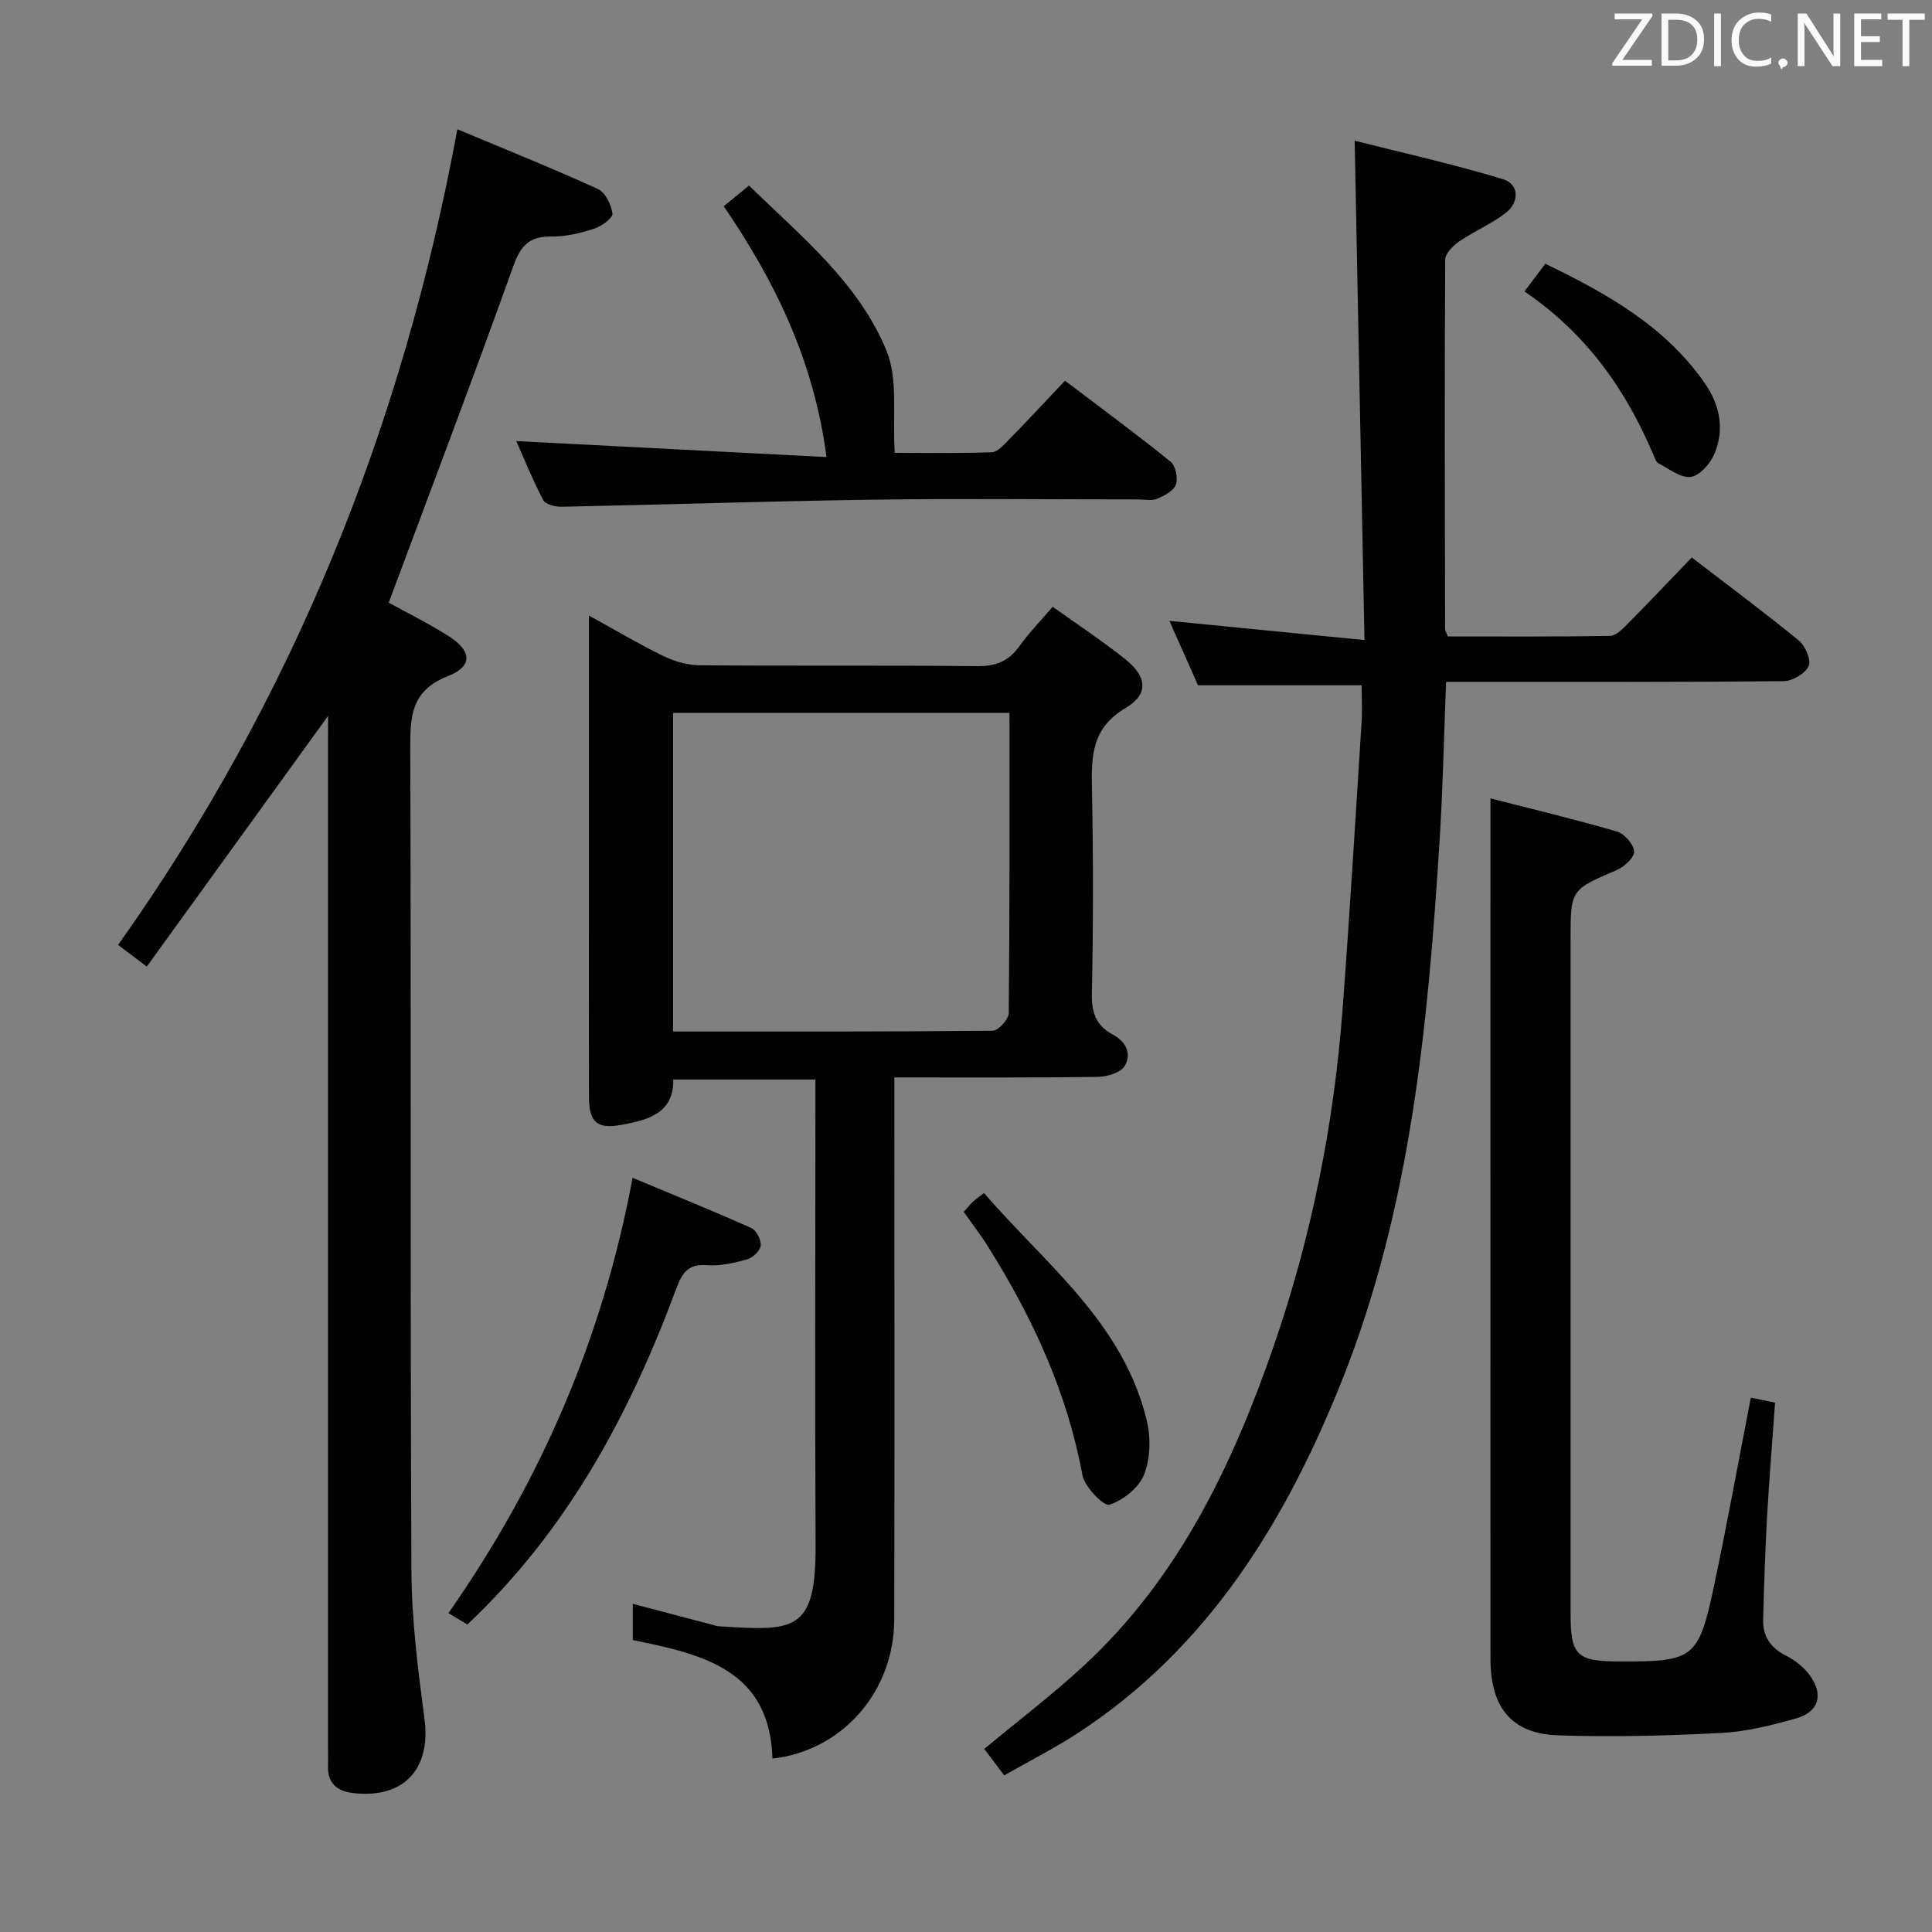 <svg enable-background="new 0 0 400 400" viewBox="0 0 400 400" xmlns="http://www.w3.org/2000/svg"><rect x="0" y="0" width="400" height="400" fill="#808080" stroke="none"/><g fill="#010100"><path d="m185.17 223.07v10.77c0 33.83.06 67.65-.03 101.48-.04 14.87-10.66 27.13-25.21 28.78-.56-18.38-14.31-21.58-28.92-24.54 0-2.25 0-4.78 0-7.5 5.59 1.47 11 2.89 16.41 4.31.48.13.96.32 1.46.34 15.45.93 20.08 1.39 19.98-16.85-.16-30.16-.04-60.32-.04-90.48 0-1.82 0-3.64 0-5.88-9.85 0-19.41 0-29.43 0 .15 6.94-5.14 8.37-10.72 9.39-5.01.92-6.71-.51-6.73-5.67-.04-12.33-.01-24.66-.01-36.99 0-18.83 0-37.66 0-56.49 0-1.79 0-3.57 0-6.3 5.59 3.08 10.4 5.94 15.41 8.38 2.28 1.11 4.98 1.9 7.49 1.92 19.16.16 38.33-.03 57.49.18 3.92.04 6.58-1.07 8.8-4.21 1.91-2.69 4.25-5.07 6.83-8.08 5.16 3.69 10.28 7.06 15.05 10.87 4.47 3.58 4.88 7.23.05 10.08-7.11 4.2-7.11 10.09-6.97 16.92.29 14.16.26 28.33-.02 42.49-.08 3.85 1.08 6.48 4.26 8.16 2.91 1.54 3.99 4.08 2.53 6.55-.83 1.41-3.68 2.24-5.64 2.26-13.79.19-27.59.11-42.04.11zm23.83-75.48c-23.73 0-46.74 0-69.65 0v65.97c22.3 0 44.24.06 66.19-.16 1.16-.01 3.29-2.36 3.31-3.64.21-20.63.15-41.25.15-62.17z"/><path d="m207.91 367.57c-1.73-2.3-2.91-3.87-4.12-5.48 7.02-5.84 14.15-11.25 20.69-17.31 19.62-18.17 30.75-41.56 39.29-66.27 7.77-22.51 12.41-45.79 14.2-69.56 1.48-19.72 2.66-39.45 3.92-59.19.17-2.62.02-5.27.02-7.88-11.31 0-22.21 0-33.87 0-1.76-3.96-3.87-8.72-5.93-13.34 13.23 1.31 26.18 2.58 40.39 3.98-.68-34.92-1.34-68.59-2.03-103.39 9.82 2.49 20.43 4.84 30.8 8 3.2.98 3.34 4.7.56 6.88-2.97 2.33-6.59 3.83-9.73 5.98-1.27.87-2.89 2.5-2.89 3.79-.14 25.5-.07 50.99-.02 76.49 0 .3.22.6.58 1.5 11.03 0 22.31.08 33.58-.11 1.21-.02 2.55-1.4 3.56-2.42 4.45-4.49 8.79-9.08 13.35-13.82 7.75 5.96 15.1 11.41 22.17 17.2 1.34 1.1 2.61 4.07 2.03 5.3-.73 1.55-3.37 3.09-5.2 3.11-21.33.21-42.66.14-64 .14-1.81 0-3.62 0-5.86 0-.45 11.26-.67 22.18-1.36 33.07-2.39 37.9-5.95 75.76-20.12 111.37-11.63 29.22-27.77 55.74-55.13 73.44-4.73 3.05-9.76 5.6-14.88 8.52z"/><path d="m67.93 148.21c-12.59 17.41-24.93 34.47-37.54 51.91-2.38-1.79-3.91-2.95-5.94-4.48 36.12-50.89 58.87-107.17 70.24-168.88 9.66 4.05 19.48 7.99 29.1 12.37 1.54.7 2.77 3.26 3.01 5.1.11.9-2.25 2.61-3.77 3.11-2.81.91-5.83 1.67-8.75 1.62-4.52-.08-6.42 1.73-7.97 6.04-8.33 23.27-17.11 46.37-25.83 69.78 3.47 1.91 8.07 4.18 12.38 6.91 4.83 3.06 5.09 6.24-.1 8.28-7.79 3.05-7.84 8.51-7.82 15.33.2 56.64-.02 113.28.24 169.93.05 10.23 1.36 20.49 2.71 30.66 1.37 10.31-4.25 16.5-14.61 15.36-3.58-.39-5.5-2.05-5.37-5.77.05-1.33 0-2.67 0-4 0-69.3 0-138.61 0-207.91.02-1.79.02-3.57.02-5.36z"/><path d="m308.59 165.3c8.26 2.12 17.27 4.27 26.16 6.85 1.55.45 3.44 2.6 3.58 4.1.11 1.2-1.97 3.18-3.51 3.84-9.61 4.14-9.65 4.05-9.65 14.36v139.5c0 8.81 1.22 10.01 10.13 10.04 15.48.05 16.39-.56 19.66-16.08 2.67-12.66 4.98-25.4 7.53-38.54 1.37.28 3.01.62 5.02 1.03-.57 7.98-1.21 15.73-1.65 23.5-.4 7.14-.63 14.29-.82 21.44-.09 3.49 1.58 5.87 4.79 7.48 1.85.93 3.66 2.38 4.88 4.05 2.89 3.95 1.86 7.57-2.76 8.88-5.08 1.44-10.34 2.77-15.57 3.04-11.26.58-22.57.88-33.84.49-9.57-.33-13.94-5.75-13.95-15.76-.02-44.83-.01-89.66-.01-134.5.01-14.27.01-28.54.01-43.72z"/><path d="m149.84 42.7c1.65-1.35 3.16-2.59 5.23-4.28 10.73 10.45 22.62 20.04 28.44 34.11 2.49 6.01 1.24 13.57 1.74 21.23 5.9 0 12.98.12 20.03-.12 1.21-.04 2.51-1.48 3.52-2.52 3.83-3.92 7.57-7.94 11.7-12.3 7.67 5.82 14.88 11.13 21.84 16.75 1.05.85 1.6 3.42 1.12 4.75-.47 1.32-2.42 2.34-3.94 2.96-1.14.47-2.63.12-3.96.12-18.16 0-36.32-.2-54.48.05-21.62.3-43.23 1.03-64.84 1.47-1.29.03-3.3-.48-3.77-1.38-2.2-4.2-3.98-8.61-5.58-12.22 21.32 1.1 42.46 2.19 64.23 3.31-2.63-20.04-10.68-36.4-21.28-51.93z"/><path d="m130.97 243.85c8.47 3.54 16.57 6.82 24.55 10.38 1.06.47 2.1 2.47 1.98 3.65-.11 1.08-1.65 2.53-2.83 2.86-2.7.75-5.6 1.42-8.34 1.2-3.84-.3-5.1 1.59-6.27 4.74-9.64 25.97-22.46 50.02-43.3 69.66-1.09-.65-2.43-1.46-3.92-2.36 19.09-27.29 31.93-56.85 38.13-90.13z"/><path d="m199.53 250.9c.81-.9 1.33-1.54 1.92-2.11.46-.45 1.01-.8 2.28-1.78 12.73 14.75 28.83 26.84 33.69 47.07.85 3.54.77 7.88-.54 11.19-1.08 2.73-4.34 5.37-7.19 6.26-1.19.37-5.13-3.69-5.59-6.14-3.17-17.15-10.3-32.56-19.46-47.17-1.48-2.39-3.21-4.62-5.11-7.32z"/><path d="m315.62 60.34c1.68-2.23 2.86-3.79 4.32-5.73 12.75 6.16 24.81 12.9 33.05 24.77 3.11 4.48 4.1 9.57 1.94 14.64-.85 2-3.05 4.48-4.89 4.72-2.09.26-4.49-1.69-6.69-2.82-.49-.25-.74-1.08-1-1.68-5.72-13.57-13.94-25.22-26.73-33.9z"/></g><path d="m342.2 3.2-6.3 9.2h6.1v1.2h-8.2v-.5l6.2-9.1h-5.7v-1.2h7.8v.4z" fill="#fafafb"/><path d="m344 13.7v-10.9h3.1c1.6 0 3 .5 4.1 1.4 1.1 1 1.6 2.2 1.6 3.9s-.5 3-1.6 4-2.5 1.5-4.2 1.5h-3zm1.4-9.6v8.4h1.6c1.4 0 2.5-.4 3.2-1.1.8-.8 1.2-1.8 1.2-3.2s-.4-2.4-1.2-3.1-1.8-1-3.1-1z" fill="#fafafb"/><path d="m356.3 2.8v10.9h-1.4v-10.9z" fill="#fafafb"/><path d="m366.6 13.2c-.8.4-1.8.6-3 .6-1.6 0-2.8-.5-3.7-1.5s-1.4-2.3-1.4-3.9c0-1.7.5-3.2 1.6-4.2s2.4-1.6 4-1.6c1 0 1.9.1 2.6.4v1.5c-.8-.4-1.6-.6-2.6-.6-1.2 0-2.2.4-3 1.2s-1.1 1.9-1.1 3.3c0 1.3.4 2.3 1.1 3.1s1.6 1.1 2.8 1.1c1.1 0 2-.2 2.8-.7v1.3z" fill="#fafafb"/><path d="m368.2 13c0-.3.1-.5.3-.6.2-.2.4-.3.6-.3.3 0 .5.1.7.3s.3.4.3.6-.1.5-.3.6c-.2.2-.4.3-.7.3-.3 1-.5-.1-.6-.3-.2-.2-.3-.4-.3-.6z" fill="#fafafb"/><path d="m381.1 13.7h-1.7l-5.5-8.4c-.2-.2-.3-.5-.4-.7 0 .2.1.8.1 1.5v7.6h-1.4v-10.9h1.8l5.3 8.3c.3.4.4.6.4.8 0-.3-.1-.8-.1-1.6v-7.5h1.4v10.9z" fill="#fafafb"/><path d="m389.7 13.7h-5.8v-10.9h5.6v1.2h-4.2v3.5h3.9v1.2h-3.9v3.7h4.4z" fill="#fafafb"/><path d="m398.4 4.1h-3.1v9.6h-1.4v-9.6h-3.1v-1.3h7.7v1.3z" fill="#fafafb"/></svg>